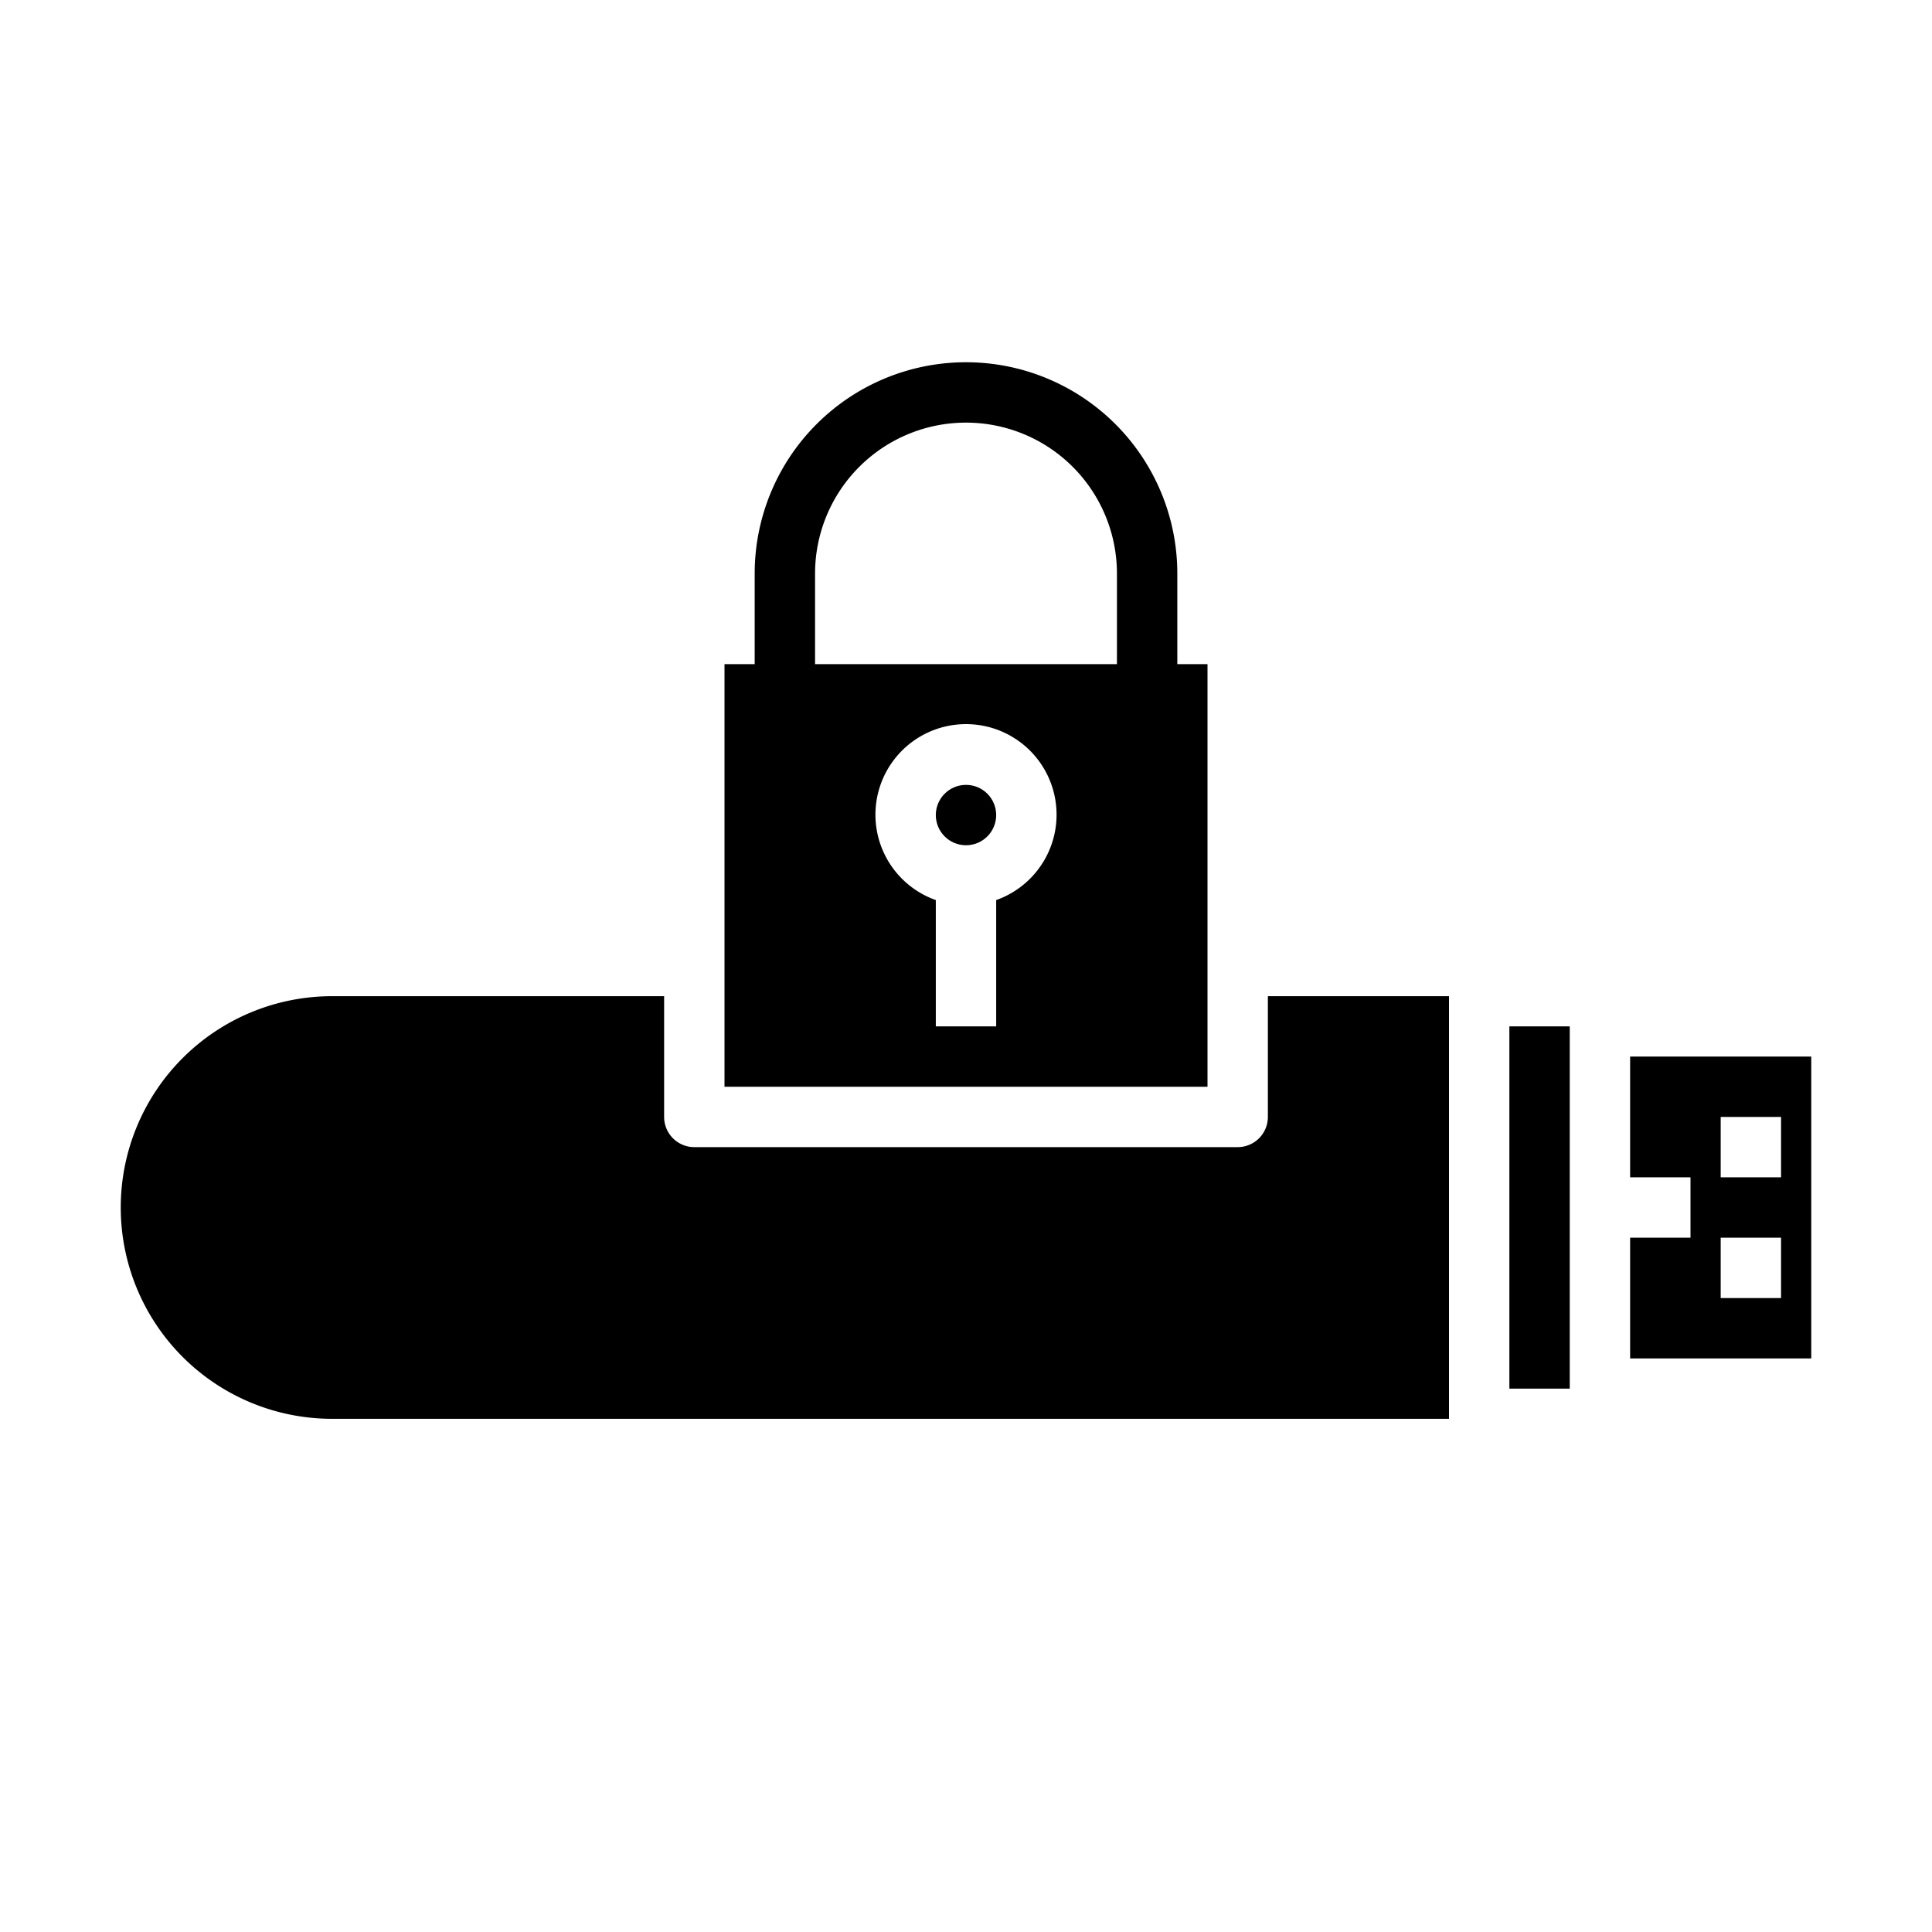 <svg xmlns="http://www.w3.org/2000/svg" viewBox="0 0 64 64" x="0px" y="0px"><g><path d="M54,35v4h2v2H54v4h6V35Zm5,8H57V41h2Zm0-4H57V37h2Z"></path><rect x="50" y="34" width="2" height="12"></rect><path d="M42,37a1,1,0,0,1-1,1H23a1,1,0,0,1-1-1V33H11a7,7,0,0,0,0,14H48V33H42Z"></path><circle cx="32" cy="27" r="1"></circle><path d="M40,22H39V19a7,7,0,0,0-14,0v3H24V36H40ZM27,19a5,5,0,0,1,10,0v3H27Zm6,10.816V34H31V29.816a3,3,0,1,1,2,0Z"></path></g></svg>